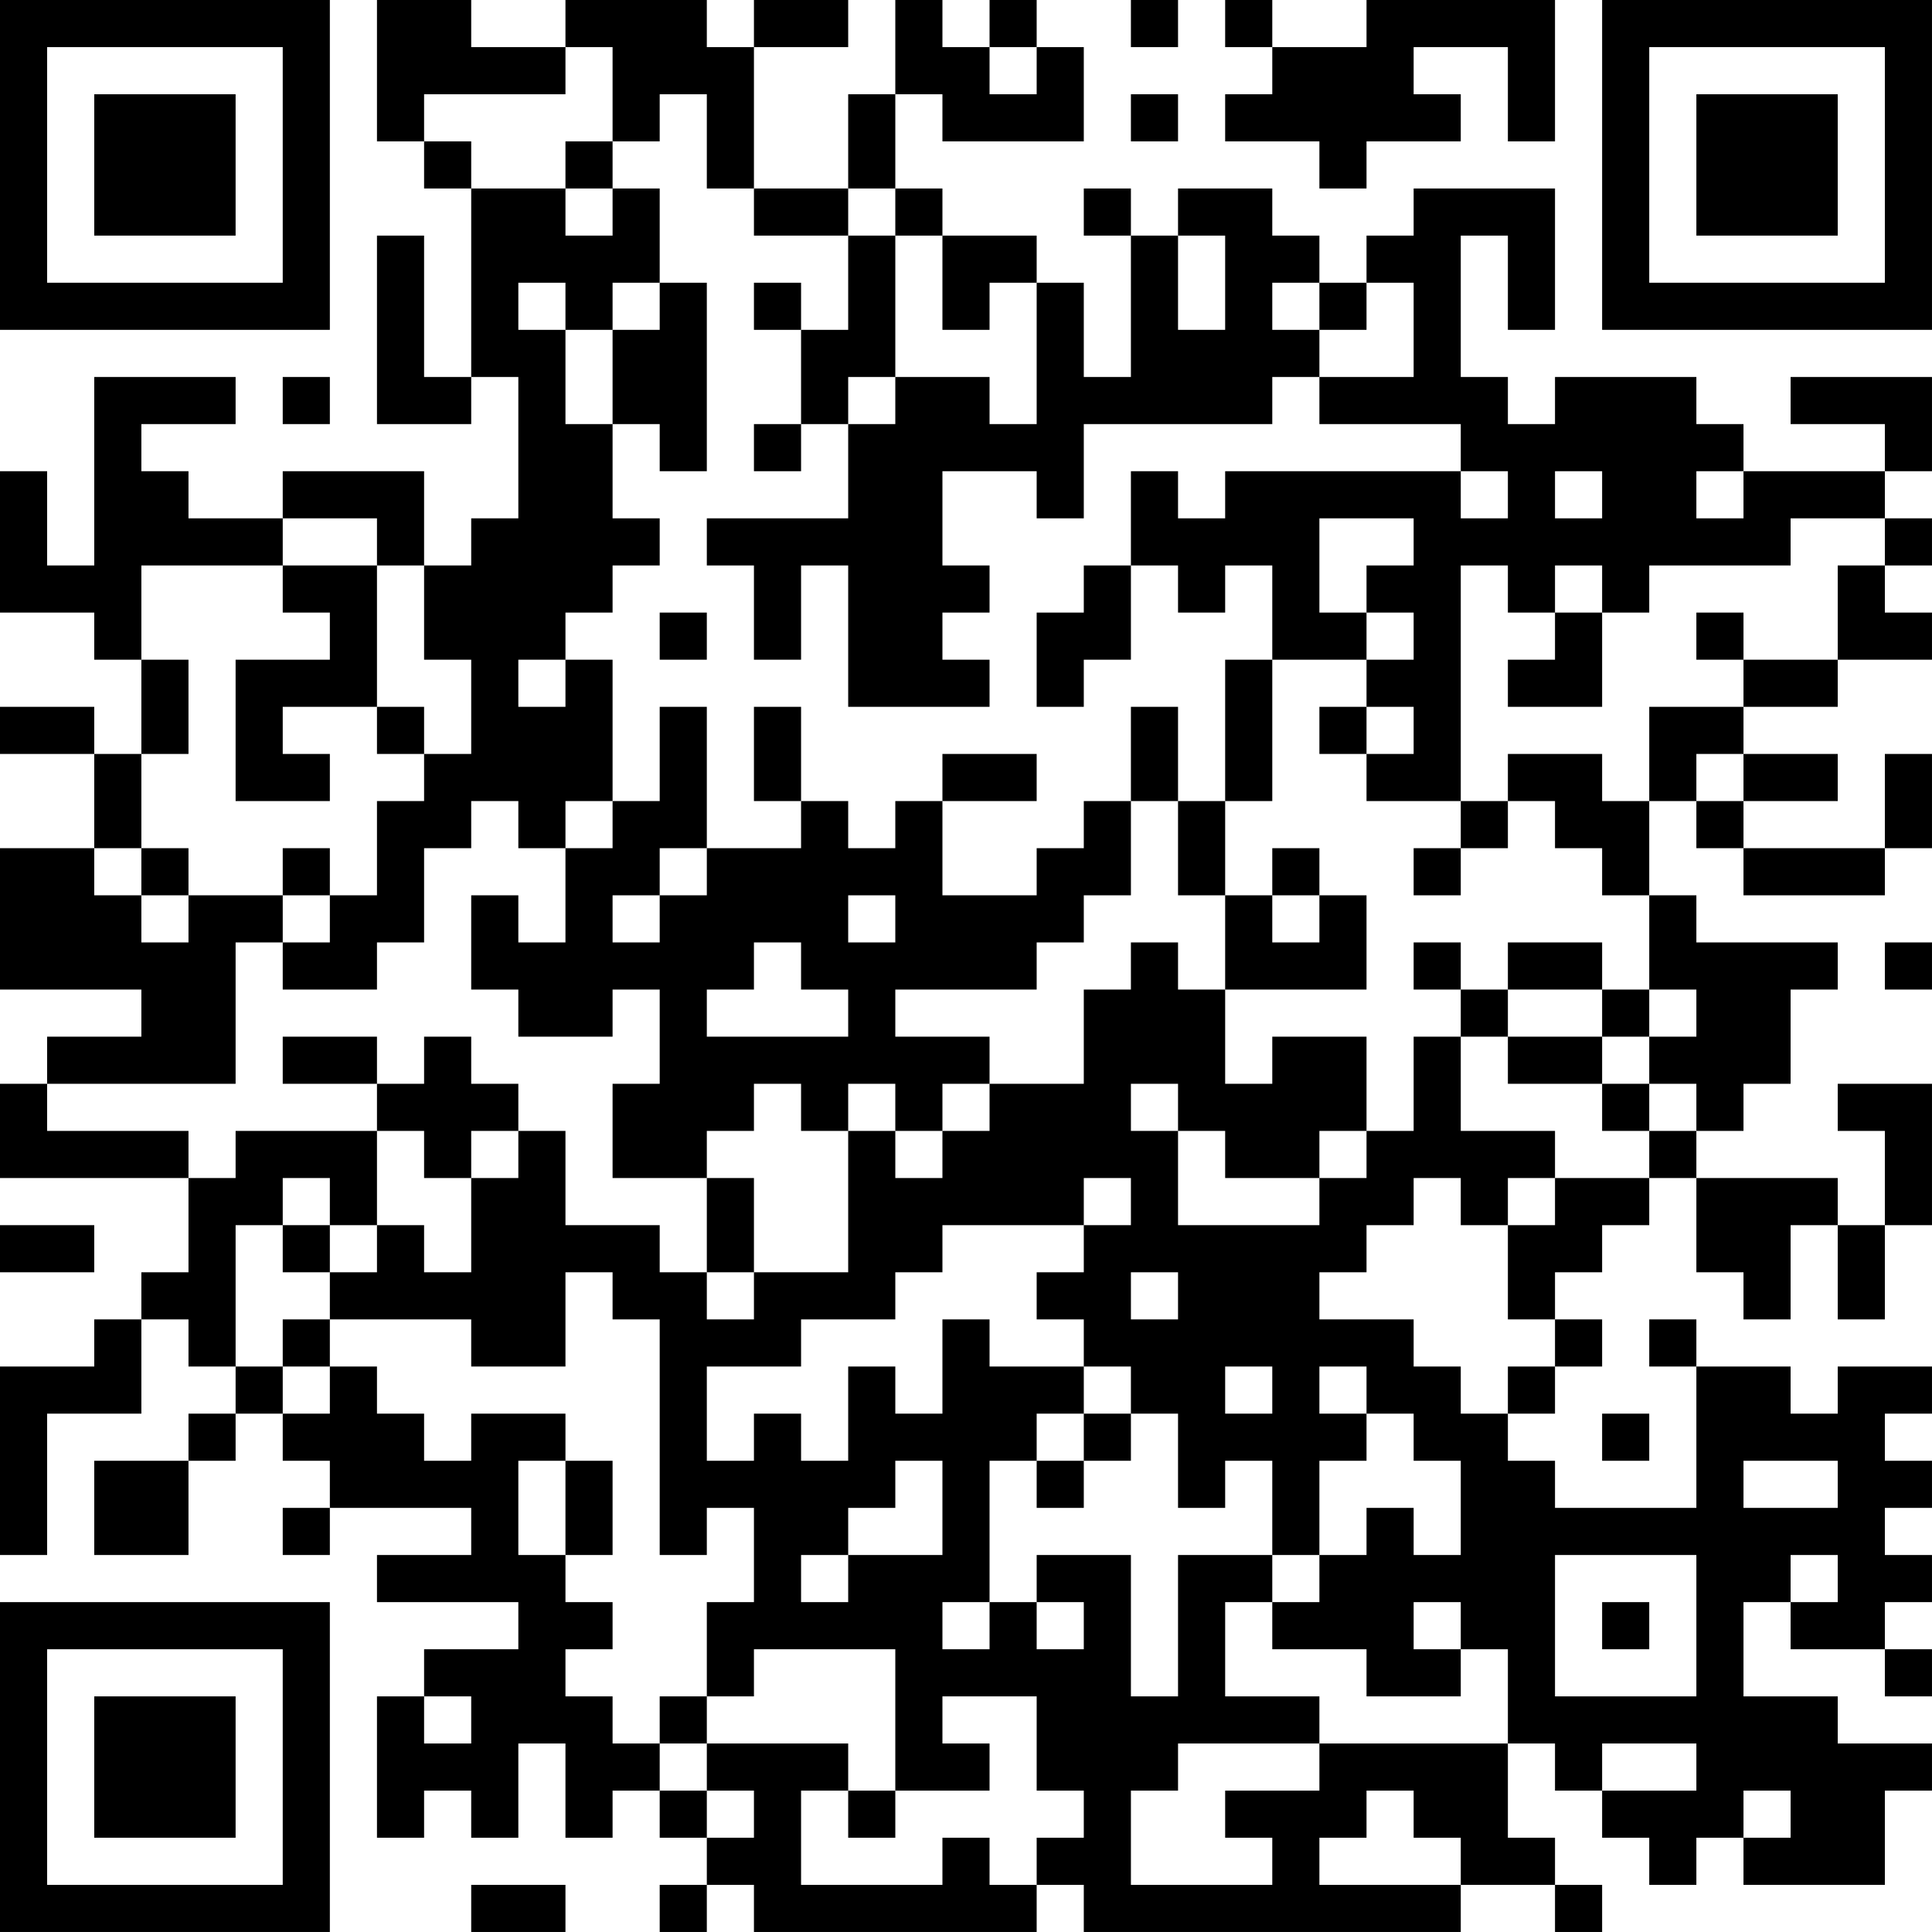 <?xml version="1.0" encoding="UTF-8"?>
<svg xmlns="http://www.w3.org/2000/svg" version="1.1" width="200" height="200" viewBox="0 0 200 200"><rect x="0" y="0" width="200" height="200" fill="#ffffff"/><g transform="scale(4.878)"><g transform="translate(0,0)"><path fill-rule="evenodd" d="M8 0L8 3L9 3L9 4L10 4L10 8L9 8L9 5L8 5L8 9L10 9L10 8L11 8L11 11L10 11L10 12L9 12L9 10L6 10L6 11L4 11L4 10L3 10L3 9L5 9L5 8L2 8L2 12L1 12L1 10L0 10L0 13L2 13L2 14L3 14L3 16L2 16L2 15L0 15L0 16L2 16L2 18L0 18L0 21L3 21L3 22L1 22L1 23L0 23L0 25L4 25L4 27L3 27L3 28L2 28L2 29L0 29L0 33L1 33L1 30L3 30L3 28L4 28L4 29L5 29L5 30L4 30L4 31L2 31L2 33L4 33L4 31L5 31L5 30L6 30L6 31L7 31L7 32L6 32L6 33L7 33L7 32L10 32L10 33L8 33L8 34L11 34L11 35L9 35L9 36L8 36L8 39L9 39L9 38L10 38L10 39L11 39L11 37L12 37L12 39L13 39L13 38L14 38L14 39L15 39L15 40L14 40L14 41L15 41L15 40L16 40L16 41L22 41L22 40L23 40L23 41L31 41L31 40L33 40L33 41L34 41L34 40L33 40L33 39L32 39L32 37L33 37L33 38L34 38L34 39L35 39L35 40L36 40L36 39L37 39L37 40L40 40L40 38L41 38L41 37L39 37L39 36L37 36L37 34L38 34L38 35L40 35L40 36L41 36L41 35L40 35L40 34L41 34L41 33L40 33L40 32L41 32L41 31L40 31L40 30L41 30L41 29L39 29L39 30L38 30L38 29L36 29L36 28L35 28L35 29L36 29L36 32L33 32L33 31L32 31L32 30L33 30L33 29L34 29L34 28L33 28L33 27L34 27L34 26L35 26L35 25L36 25L36 27L37 27L37 28L38 28L38 26L39 26L39 28L40 28L40 26L41 26L41 23L39 23L39 24L40 24L40 26L39 26L39 25L36 25L36 24L37 24L37 23L38 23L38 21L39 21L39 20L36 20L36 19L35 19L35 17L36 17L36 18L37 18L37 19L40 19L40 18L41 18L41 16L40 16L40 18L37 18L37 17L39 17L39 16L37 16L37 15L39 15L39 14L41 14L41 13L40 13L40 12L41 12L41 11L40 11L40 10L41 10L41 8L38 8L38 9L40 9L40 10L37 10L37 9L36 9L36 8L33 8L33 9L32 9L32 8L31 8L31 5L32 5L32 7L33 7L33 4L30 4L30 5L29 5L29 6L28 6L28 5L27 5L27 4L25 4L25 5L24 5L24 4L23 4L23 5L24 5L24 8L23 8L23 6L22 6L22 5L20 5L20 4L19 4L19 2L20 2L20 3L23 3L23 1L22 1L22 0L21 0L21 1L20 1L20 0L19 0L19 2L18 2L18 4L16 4L16 1L18 1L18 0L16 0L16 1L15 1L15 0L12 0L12 1L10 1L10 0ZM24 0L24 1L25 1L25 0ZM26 0L26 1L27 1L27 2L26 2L26 3L28 3L28 4L29 4L29 3L31 3L31 2L30 2L30 1L32 1L32 3L33 3L33 0L29 0L29 1L27 1L27 0ZM12 1L12 2L9 2L9 3L10 3L10 4L12 4L12 5L13 5L13 4L14 4L14 6L13 6L13 7L12 7L12 6L11 6L11 7L12 7L12 9L13 9L13 11L14 11L14 12L13 12L13 13L12 13L12 14L11 14L11 15L12 15L12 14L13 14L13 17L12 17L12 18L11 18L11 17L10 17L10 18L9 18L9 20L8 20L8 21L6 21L6 20L7 20L7 19L8 19L8 17L9 17L9 16L10 16L10 14L9 14L9 12L8 12L8 11L6 11L6 12L3 12L3 14L4 14L4 16L3 16L3 18L2 18L2 19L3 19L3 20L4 20L4 19L6 19L6 20L5 20L5 23L1 23L1 24L4 24L4 25L5 25L5 24L8 24L8 26L7 26L7 25L6 25L6 26L5 26L5 29L6 29L6 30L7 30L7 29L8 29L8 30L9 30L9 31L10 31L10 30L12 30L12 31L11 31L11 33L12 33L12 34L13 34L13 35L12 35L12 36L13 36L13 37L14 37L14 38L15 38L15 39L16 39L16 38L15 38L15 37L18 37L18 38L17 38L17 40L20 40L20 39L21 39L21 40L22 40L22 39L23 39L23 38L22 38L22 36L20 36L20 37L21 37L21 38L19 38L19 35L16 35L16 36L15 36L15 34L16 34L16 32L15 32L15 33L14 33L14 28L13 28L13 27L12 27L12 29L10 29L10 28L7 28L7 27L8 27L8 26L9 26L9 27L10 27L10 25L11 25L11 24L12 24L12 26L14 26L14 27L15 27L15 28L16 28L16 27L18 27L18 24L19 24L19 25L20 25L20 24L21 24L21 23L23 23L23 21L24 21L24 20L25 20L25 21L26 21L26 23L27 23L27 22L29 22L29 24L28 24L28 25L26 25L26 24L25 24L25 23L24 23L24 24L25 24L25 26L28 26L28 25L29 25L29 24L30 24L30 22L31 22L31 24L33 24L33 25L32 25L32 26L31 26L31 25L30 25L30 26L29 26L29 27L28 27L28 28L30 28L30 29L31 29L31 30L32 30L32 29L33 29L33 28L32 28L32 26L33 26L33 25L35 25L35 24L36 24L36 23L35 23L35 22L36 22L36 21L35 21L35 19L34 19L34 18L33 18L33 17L32 17L32 16L34 16L34 17L35 17L35 15L37 15L37 14L39 14L39 12L40 12L40 11L38 11L38 12L35 12L35 13L34 13L34 12L33 12L33 13L32 13L32 12L31 12L31 17L29 17L29 16L30 16L30 15L29 15L29 14L30 14L30 13L29 13L29 12L30 12L30 11L28 11L28 13L29 13L29 14L27 14L27 12L26 12L26 13L25 13L25 12L24 12L24 10L25 10L25 11L26 11L26 10L31 10L31 11L32 11L32 10L31 10L31 9L28 9L28 8L30 8L30 6L29 6L29 7L28 7L28 6L27 6L27 7L28 7L28 8L27 8L27 9L23 9L23 11L22 11L22 10L20 10L20 12L21 12L21 13L20 13L20 14L21 14L21 15L18 15L18 12L17 12L17 14L16 14L16 12L15 12L15 11L18 11L18 9L19 9L19 8L21 8L21 9L22 9L22 6L21 6L21 7L20 7L20 5L19 5L19 4L18 4L18 5L16 5L16 4L15 4L15 2L14 2L14 3L13 3L13 1ZM21 1L21 2L22 2L22 1ZM24 2L24 3L25 3L25 2ZM12 3L12 4L13 4L13 3ZM18 5L18 7L17 7L17 6L16 6L16 7L17 7L17 9L16 9L16 10L17 10L17 9L18 9L18 8L19 8L19 5ZM25 5L25 7L26 7L26 5ZM14 6L14 7L13 7L13 9L14 9L14 10L15 10L15 6ZM6 8L6 9L7 9L7 8ZM33 10L33 11L34 11L34 10ZM36 10L36 11L37 11L37 10ZM6 12L6 13L7 13L7 14L5 14L5 17L7 17L7 16L6 16L6 15L8 15L8 16L9 16L9 15L8 15L8 12ZM23 12L23 13L22 13L22 15L23 15L23 14L24 14L24 12ZM14 13L14 14L15 14L15 13ZM33 13L33 14L32 14L32 15L34 15L34 13ZM36 13L36 14L37 14L37 13ZM26 14L26 17L25 17L25 15L24 15L24 17L23 17L23 18L22 18L22 19L20 19L20 17L22 17L22 16L20 16L20 17L19 17L19 18L18 18L18 17L17 17L17 15L16 15L16 17L17 17L17 18L15 18L15 15L14 15L14 17L13 17L13 18L12 18L12 20L11 20L11 19L10 19L10 21L11 21L11 22L13 22L13 21L14 21L14 23L13 23L13 25L15 25L15 27L16 27L16 25L15 25L15 24L16 24L16 23L17 23L17 24L18 24L18 23L19 23L19 24L20 24L20 23L21 23L21 22L19 22L19 21L22 21L22 20L23 20L23 19L24 19L24 17L25 17L25 19L26 19L26 21L29 21L29 19L28 19L28 18L27 18L27 19L26 19L26 17L27 17L27 14ZM28 15L28 16L29 16L29 15ZM36 16L36 17L37 17L37 16ZM31 17L31 18L30 18L30 19L31 19L31 18L32 18L32 17ZM3 18L3 19L4 19L4 18ZM6 18L6 19L7 19L7 18ZM14 18L14 19L13 19L13 20L14 20L14 19L15 19L15 18ZM18 19L18 20L19 20L19 19ZM27 19L27 20L28 20L28 19ZM16 20L16 21L15 21L15 22L18 22L18 21L17 21L17 20ZM30 20L30 21L31 21L31 22L32 22L32 23L34 23L34 24L35 24L35 23L34 23L34 22L35 22L35 21L34 21L34 20L32 20L32 21L31 21L31 20ZM40 20L40 21L41 21L41 20ZM32 21L32 22L34 22L34 21ZM6 22L6 23L8 23L8 24L9 24L9 25L10 25L10 24L11 24L11 23L10 23L10 22L9 22L9 23L8 23L8 22ZM23 25L23 26L20 26L20 27L19 27L19 28L17 28L17 29L15 29L15 31L16 31L16 30L17 30L17 31L18 31L18 29L19 29L19 30L20 30L20 28L21 28L21 29L23 29L23 30L22 30L22 31L21 31L21 34L20 34L20 35L21 35L21 34L22 34L22 35L23 35L23 34L22 34L22 33L24 33L24 36L25 36L25 33L27 33L27 34L26 34L26 36L28 36L28 37L25 37L25 38L24 38L24 40L27 40L27 39L26 39L26 38L28 38L28 37L32 37L32 35L31 35L31 34L30 34L30 35L31 35L31 36L29 36L29 35L27 35L27 34L28 34L28 33L29 33L29 32L30 32L30 33L31 33L31 31L30 31L30 30L29 30L29 29L28 29L28 30L29 30L29 31L28 31L28 33L27 33L27 31L26 31L26 32L25 32L25 30L24 30L24 29L23 29L23 28L22 28L22 27L23 27L23 26L24 26L24 25ZM0 26L0 27L2 27L2 26ZM6 26L6 27L7 27L7 26ZM24 27L24 28L25 28L25 27ZM6 28L6 29L7 29L7 28ZM26 29L26 30L27 30L27 29ZM23 30L23 31L22 31L22 32L23 32L23 31L24 31L24 30ZM34 30L34 31L35 31L35 30ZM12 31L12 33L13 33L13 31ZM19 31L19 32L18 32L18 33L17 33L17 34L18 34L18 33L20 33L20 31ZM37 31L37 32L39 32L39 31ZM33 33L33 36L36 36L36 33ZM38 33L38 34L39 34L39 33ZM34 34L34 35L35 35L35 34ZM9 36L9 37L10 37L10 36ZM14 36L14 37L15 37L15 36ZM34 37L34 38L36 38L36 37ZM18 38L18 39L19 39L19 38ZM29 38L29 39L28 39L28 40L31 40L31 39L30 39L30 38ZM37 38L37 39L38 39L38 38ZM10 40L10 41L12 41L12 40ZM0 0L0 7L7 7L7 0ZM1 1L1 6L6 6L6 1ZM2 2L2 5L5 5L5 2ZM34 0L34 7L41 7L41 0ZM35 1L35 6L40 6L40 1ZM36 2L36 5L39 5L39 2ZM0 34L0 41L7 41L7 34ZM1 35L1 40L6 40L6 35ZM2 36L2 39L5 39L5 36Z" fill="#000000"/></g></g></svg>

